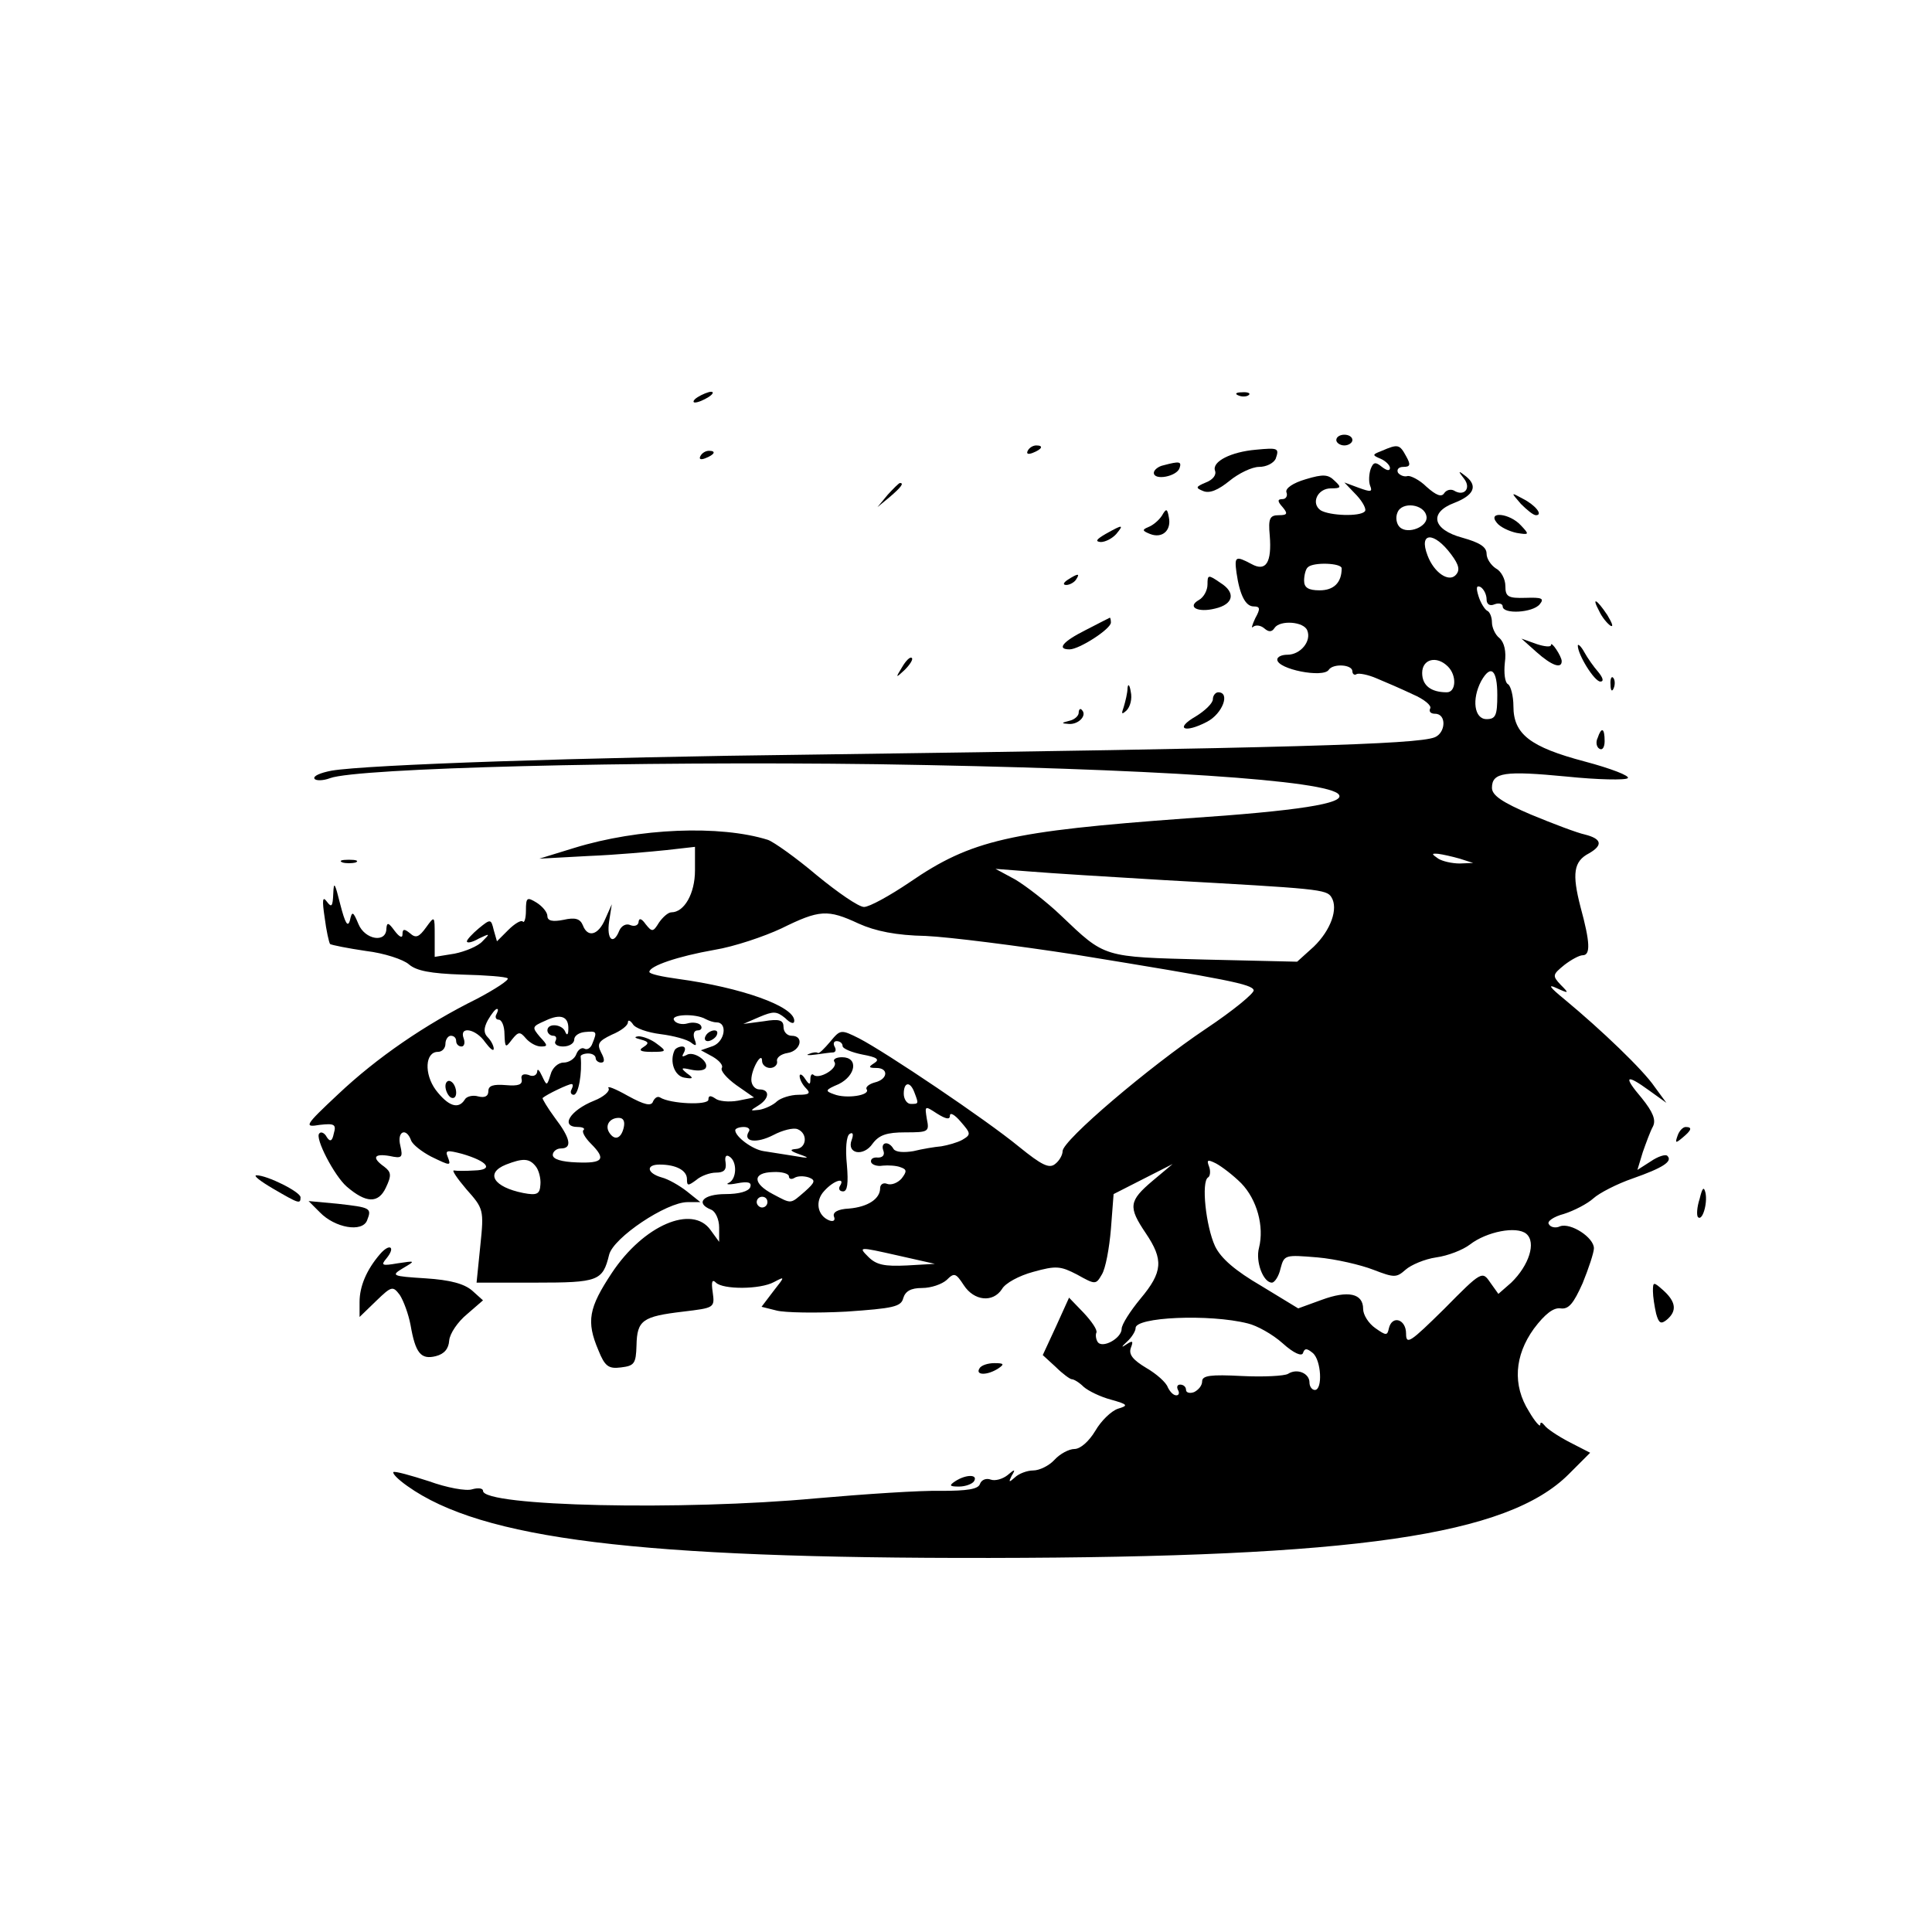 <?xml version="1.0" standalone="no"?>
<!DOCTYPE svg PUBLIC "-//W3C//DTD SVG 20010904//EN"
 "http://www.w3.org/TR/2001/REC-SVG-20010904/DTD/svg10.dtd">
<svg version="1.0" xmlns="http://www.w3.org/2000/svg"
 width="360pt" height="360pt" viewBox="0 0 360 360"
 preserveAspectRatio="xMidYMid meet">

<g transform="translate(0,360) scale(0.1,-0.1)"
fill="#000000" stroke="none">
<path d="M1300 2860 c-8 -5 -10 -10 -5 -10 6 0 17 5 25 10 8 5 11 10 5 10 -5
0 -17 -5 -25 -10z"/>
<path d="M2308 2863 c7 -3 16 -2 19 1 4 3 -2 6 -13 5 -11 0 -14 -3 -6 -6z"/>
<path d="M2490 2780 c0 -5 7 -10 15 -10 8 0 15 5 15 10 0 6 -7 10 -15 10 -8 0
-15 -4 -15 -10z"/>
<path d="M1915 2760 c-3 -6 1 -7 9 -4 18 7 21 14 7 14 -6 0 -13 -4 -16 -10z"/>
<path d="M2340 2762 c-46 -4 -82 -22 -76 -39 3 -8 -4 -17 -17 -22 -19 -8 -20
-10 -5 -16 12 -5 28 2 49 19 17 14 42 26 55 26 14 0 27 7 31 15 7 20 5 21 -37
17z"/>
<path d="M2575 2760 c-18 -7 -19 -8 -2 -15 9 -4 17 -12 17 -17 0 -6 -6 -5 -15
2 -12 10 -16 9 -21 -4 -3 -9 -4 -23 -1 -31 5 -12 1 -12 -21 -4 l-27 10 23 -24
c12 -13 19 -27 15 -30 -9 -10 -65 -8 -82 2 -19 13 -6 41 19 41 19 0 20 2 7 14
-12 12 -21 13 -54 3 -24 -7 -38 -17 -36 -24 3 -7 -1 -13 -7 -13 -10 0 -10 -4
0 -15 10 -12 9 -15 -7 -15 -17 0 -20 -6 -17 -38 4 -50 -7 -68 -34 -53 -30 16
-32 14 -28 -16 6 -42 17 -63 32 -63 12 0 13 -4 3 -22 -6 -13 -8 -20 -4 -16 5
4 14 3 21 -3 8 -7 14 -7 19 1 10 15 55 12 61 -5 8 -20 -13 -45 -37 -45 -11 0
-19 -4 -19 -9 0 -18 86 -35 96 -19 8 12 44 10 44 -3 0 -5 4 -8 8 -5 4 2 21 -1
37 -8 17 -7 47 -20 68 -30 21 -9 35 -21 32 -26 -3 -6 1 -10 9 -10 22 0 20 -36
-1 -44 -34 -13 -268 -20 -1153 -32 -440 -5 -837 -19 -902 -30 -21 -4 -35 -10
-32 -15 2 -4 16 -4 29 1 51 19 567 32 1020 26 512 -8 844 -30 860 -57 11 -16
-75 -30 -285 -44 -328 -24 -400 -40 -515 -119 -37 -25 -75 -46 -85 -46 -10 0
-49 27 -88 59 -39 33 -80 62 -91 66 -89 28 -241 22 -361 -15 l-65 -20 92 5
c51 2 116 8 145 11 l53 6 0 -44 c0 -43 -20 -78 -44 -78 -6 0 -16 -9 -23 -19
-11 -18 -13 -18 -25 -3 -7 10 -12 12 -13 5 0 -7 -7 -10 -15 -7 -8 4 -17 -1
-21 -10 -11 -28 -24 -17 -19 17 l5 32 -12 -27 c-13 -31 -33 -36 -42 -12 -5 12
-14 15 -36 10 -20 -4 -30 -2 -30 7 0 7 -9 18 -20 25 -18 11 -20 10 -20 -15 0
-14 -3 -24 -6 -20 -3 3 -15 -4 -27 -16 l-21 -21 -6 21 c-5 21 -6 21 -28 3 -12
-10 -22 -21 -22 -24 0 -4 10 -2 22 5 21 10 22 10 7 -5 -8 -9 -32 -19 -52 -23
l-37 -6 0 39 c0 38 0 38 -16 16 -13 -18 -19 -21 -30 -11 -11 9 -14 8 -14 -2 0
-8 -6 -5 -15 7 -11 15 -14 16 -15 4 0 -28 -40 -21 -52 8 -10 24 -12 25 -16 7
-4 -14 -9 -5 -18 30 -10 40 -12 44 -13 20 -1 -24 -3 -27 -12 -15 -8 11 -9 3
-4 -30 3 -24 8 -46 10 -49 3 -2 33 -8 67 -13 34 -4 70 -16 80 -25 14 -12 40
-17 99 -19 44 -1 82 -4 85 -7 3 -3 -23 -20 -57 -38 -97 -48 -187 -110 -259
-178 -63 -59 -64 -62 -34 -57 27 3 31 1 26 -16 -3 -15 -7 -16 -13 -7 -4 8 -11
11 -14 7 -9 -8 28 -79 51 -99 36 -31 59 -32 73 -2 11 23 10 29 -3 39 -24 17
-19 25 10 20 23 -5 25 -3 20 19 -7 27 11 35 20 10 3 -8 20 -21 37 -30 37 -18
38 -18 31 0 -5 12 0 12 27 5 48 -14 60 -30 23 -31 -16 -1 -33 -1 -38 0 -5 1 6
-15 23 -35 32 -36 33 -38 26 -105 l-7 -69 110 0 c117 0 125 3 137 52 8 32 107
98 146 98 l24 0 -25 20 c-14 11 -35 23 -47 26 -28 8 -30 24 -4 24 31 0 51 -11
51 -27 0 -13 2 -13 17 -2 9 8 26 14 37 14 15 0 20 5 18 19 -2 11 1 15 7 11 15
-9 14 -42 -1 -49 -7 -3 0 -4 15 -1 21 4 28 2 25 -7 -3 -8 -21 -13 -46 -13 -42
0 -57 -17 -27 -29 8 -3 15 -18 15 -33 l0 -27 -16 22 c-34 48 -125 9 -184 -80
-43 -65 -48 -90 -25 -144 12 -30 19 -35 42 -32 25 3 28 7 29 41 1 47 11 54 87
63 58 7 59 7 55 36 -3 20 -1 25 6 18 13 -13 82 -13 108 1 21 11 21 11 -1 -17
l-22 -29 28 -7 c15 -4 74 -5 130 -2 87 6 102 9 106 25 4 13 14 19 35 19 17 0
37 7 46 15 14 14 17 13 32 -10 19 -29 54 -33 71 -7 6 11 32 25 58 32 43 12 51
11 82 -5 34 -19 35 -19 46 0 7 11 14 49 17 85 l5 65 55 28 55 28 -37 -31 c-45
-38 -46 -49 -13 -98 33 -49 32 -72 -10 -122 -19 -23 -35 -48 -35 -56 0 -18
-37 -38 -45 -24 -3 5 -4 13 -2 17 2 5 -9 21 -24 37 l-27 28 -24 -53 -25 -54
24 -22 c13 -13 27 -23 30 -23 4 0 14 -6 22 -14 9 -8 32 -19 51 -24 32 -9 33
-11 13 -17 -12 -4 -31 -22 -42 -41 -12 -20 -28 -34 -39 -34 -10 0 -27 -9 -37
-20 -10 -11 -28 -20 -40 -20 -11 0 -27 -6 -34 -13 -11 -10 -12 -9 -6 3 8 13 6
13 -8 1 -9 -7 -23 -11 -31 -8 -8 3 -17 0 -20 -8 -3 -10 -24 -13 -73 -13 -37 1
-142 -6 -233 -14 -247 -23 -620 -15 -620 14 0 5 -9 6 -20 3 -11 -4 -48 3 -81
15 -34 11 -63 19 -66 17 -2 -3 9 -14 26 -26 139 -99 430 -135 1086 -134 681 1
964 42 1078 156 l40 40 -39 20 c-21 11 -42 25 -46 31 -5 6 -8 7 -8 1 0 -5 -10
6 -21 25 -31 49 -27 104 9 154 21 28 37 40 50 38 15 -2 24 9 41 47 11 27 21
57 21 65 0 20 -43 48 -63 41 -8 -4 -18 -2 -21 4 -4 5 9 14 28 19 19 6 44 19
55 29 11 10 44 27 73 37 57 20 75 32 65 42 -3 4 -18 -1 -31 -10 l-25 -16 10
33 c6 17 14 39 19 48 6 12 0 27 -21 53 -35 41 -30 46 14 14 l32 -23 -22 30
c-21 31 -98 105 -168 163 -27 22 -32 29 -15 21 24 -11 24 -10 8 6 -16 17 -15
19 7 37 13 10 28 18 34 18 15 0 14 24 -4 90 -16 62 -13 85 16 100 26 15 24 27
-8 35 -14 3 -59 20 -100 37 -54 23 -73 36 -73 50 0 29 24 32 139 21 58 -6 110
-7 114 -3 5 4 -31 18 -80 31 -102 27 -133 51 -133 103 0 19 -5 38 -10 41 -6 3
-8 21 -6 40 3 21 -1 38 -10 46 -8 6 -14 20 -14 29 0 10 -4 20 -9 22 -4 2 -12
14 -16 27 -5 16 -4 21 4 17 6 -4 11 -14 11 -23 0 -9 6 -13 15 -9 8 3 15 1 15
-4 0 -15 56 -12 69 4 9 11 4 13 -26 12 -33 -1 -38 2 -38 22 0 13 -8 28 -18 33
-9 6 -17 18 -17 27 0 13 -13 21 -45 30 -56 15 -63 47 -15 65 36 14 44 31 22
49 -15 12 -16 11 -4 -4 14 -18 0 -34 -19 -22 -6 3 -14 1 -18 -5 -5 -8 -15 -4
-33 12 -13 13 -30 21 -35 20 -6 -2 -14 1 -18 6 -3 6 1 11 10 11 13 0 14 4 5
20 -12 22 -15 23 -45 10z m83 -122 c4 -19 -35 -35 -50 -20 -6 6 -8 18 -4 27 8
21 50 16 54 -7z m46 -71 c15 -20 17 -30 8 -39 -13 -13 -40 5 -52 37 -17 44 12
45 44 2z m-204 -26 c0 -27 -15 -41 -41 -41 -21 0 -29 5 -29 18 0 10 3 22 7 25
10 10 63 8 63 -2z m198 -183 c17 -17 15 -48 -2 -48 -30 0 -46 13 -46 36 0 26
27 33 48 12z m92 -53 c0 -38 -3 -45 -20 -45 -23 0 -28 37 -10 71 18 32 30 21
30 -26z m-70 -305 l25 -8 -25 -1 c-14 0 -32 4 -40 9 -13 9 -13 10 0 9 8 -1 26
-5 40 -9z m-550 -40 c287 -16 302 -17 311 -32 13 -21 -1 -61 -33 -92 l-31 -28
-172 4 c-191 5 -185 3 -268 82 -26 25 -65 55 -85 67 l-37 20 65 -5 c36 -3 148
-10 250 -16z m-570 -81 c31 -14 70 -22 125 -23 44 -2 170 -18 280 -35 283 -46
328 -55 331 -66 2 -5 -38 -38 -89 -72 -106 -71 -267 -208 -267 -228 0 -7 -6
-18 -14 -24 -11 -9 -25 -2 -67 32 -62 51 -248 176 -298 202 -34 17 -35 17 -54
-6 -11 -13 -21 -23 -23 -21 -3 2 -10 1 -17 -2 -6 -2 -1 -3 13 -1 14 2 29 4 33
4 5 1 5 6 2 11 -3 6 -1 10 4 10 6 0 11 -4 11 -9 0 -5 17 -12 37 -16 27 -5 33
-9 22 -16 -11 -7 -11 -9 4 -9 23 0 22 -21 -3 -27 -11 -3 -18 -9 -15 -13 7 -11
-38 -18 -61 -9 -17 6 -17 8 9 19 32 16 37 50 6 50 -11 0 -18 -4 -14 -9 7 -12
-29 -33 -39 -24 -3 3 -6 0 -6 -8 0 -11 -2 -11 -10 1 -5 8 -10 10 -10 5 0 -6 5
-16 12 -23 9 -9 6 -12 -14 -12 -15 0 -33 -6 -40 -12 -7 -7 -22 -14 -33 -16
-18 -2 -18 -2 -2 8 21 13 22 30 2 30 -8 0 -15 8 -15 18 0 20 20 54 20 35 0 -7
7 -13 15 -13 8 0 14 6 13 12 -2 7 7 14 20 16 24 4 31 32 7 32 -8 0 -15 7 -15
16 0 13 -7 16 -37 11 l-38 -5 30 13 c26 11 32 11 48 -2 10 -10 17 -12 17 -5 0
27 -99 62 -217 78 -29 4 -53 9 -53 13 0 11 53 29 121 41 37 6 93 25 125 40 71
35 86 36 144 9z m-675 -169 c-3 -5 -1 -10 4 -10 6 0 11 -12 11 -27 1 -26 2
-26 14 -10 12 15 15 15 26 2 7 -8 19 -15 28 -15 13 0 13 2 -2 18 -15 18 -15
19 10 30 29 14 44 8 43 -16 0 -11 -3 -12 -6 -4 -6 14 -33 16 -33 2 0 -5 5 -10
11 -10 5 0 7 -4 4 -10 -3 -5 3 -10 14 -10 12 0 21 6 21 13 0 7 9 13 20 14 22
2 23 1 14 -21 -3 -9 -10 -13 -15 -10 -5 3 -12 -2 -15 -10 -3 -9 -14 -16 -24
-16 -10 0 -21 -10 -24 -22 -7 -22 -7 -22 -16 -3 -5 11 -9 15 -9 8 -1 -7 -8
-10 -16 -6 -10 3 -15 0 -13 -8 2 -10 -6 -13 -29 -11 -24 2 -33 -1 -33 -11 0
-10 -7 -13 -19 -10 -10 3 -22 0 -25 -6 -12 -19 -31 -12 -54 18 -22 30 -20 71
4 71 8 0 14 7 14 15 0 8 5 15 10 15 6 0 10 -4 10 -10 0 -5 4 -10 10 -10 5 0 7
7 4 15 -9 24 23 18 40 -7 9 -12 16 -18 16 -12 0 5 -5 15 -11 21 -8 8 -8 17 0
32 7 12 14 21 17 21 3 0 2 -4 -1 -10z m390 -9 c6 -3 14 -6 20 -6 21 0 16 -35
-6 -44 l-23 -8 22 -12 c12 -7 20 -16 17 -21 -3 -5 9 -19 27 -32 l33 -23 -30
-6 c-17 -3 -36 -1 -42 4 -9 6 -13 6 -13 -2 0 -11 -71 -8 -90 4 -5 3 -10 -1
-13 -7 -3 -10 -16 -7 -47 10 -23 13 -40 20 -36 14 3 -5 -9 -16 -27 -23 -45
-18 -64 -49 -30 -49 9 0 14 -3 10 -6 -3 -3 3 -14 14 -25 29 -29 23 -37 -26
-35 -29 1 -45 6 -45 14 0 6 7 12 15 12 22 0 18 19 -11 57 -14 19 -24 36 -23
37 8 7 48 26 54 26 3 0 3 -4 0 -10 -3 -5 -1 -10 4 -10 9 0 16 41 13 71 -1 3 6
6 14 6 8 0 14 -4 14 -9 0 -4 5 -8 10 -8 7 0 7 6 0 19 -8 16 -5 21 20 33 17 7
30 17 30 23 0 5 4 4 9 -3 4 -8 28 -16 52 -19 24 -3 50 -10 57 -16 9 -7 11 -6
6 7 -3 9 -1 16 6 16 6 0 9 4 6 9 -3 5 -15 7 -25 4 -10 -3 -22 0 -25 6 -7 11
40 13 59 2z m389 -137 c8 -21 8 -21 -7 -21 -7 0 -13 9 -13 19 0 22 12 24 20 2z
m66 -43 c0 7 9 2 20 -11 19 -22 20 -24 3 -34 -9 -5 -27 -10 -39 -12 -12 -1
-36 -5 -52 -9 -18 -3 -33 -2 -37 4 -9 16 -25 13 -19 -3 3 -8 -1 -13 -10 -13
-8 1 -14 -2 -13 -8 1 -5 11 -9 22 -7 10 1 26 0 33 -3 12 -4 12 -8 2 -21 -7 -8
-19 -13 -27 -10 -7 3 -13 -1 -13 -8 0 -20 -23 -35 -58 -38 -21 -1 -31 -7 -28
-15 3 -7 -1 -10 -9 -7 -22 9 -27 36 -9 55 18 20 40 26 29 9 -3 -5 -1 -10 6
-10 8 0 10 15 7 50 -3 29 -1 53 5 57 6 4 8 0 4 -11 -10 -26 22 -32 39 -7 12
16 26 21 61 21 43 0 45 1 40 25 -4 25 -4 25 19 10 16 -10 24 -12 24 -4z m-608
-23 c-5 -20 -17 -24 -27 -8 -8 13 1 27 18 27 9 0 12 -7 9 -19z m233 -7 c-11
-19 15 -22 46 -6 17 9 37 14 45 11 20 -8 17 -36 -3 -37 -13 -1 -10 -4 7 -10
20 -7 18 -8 -10 -3 -19 3 -45 7 -57 9 -21 3 -53 27 -53 39 0 3 7 6 16 6 8 0
13 -4 9 -9z m-397 -64 c6 -7 10 -23 9 -34 -1 -18 -6 -21 -32 -16 -55 11 -72
37 -32 53 31 12 43 12 55 -3z m1315 -32 c29 -30 43 -80 33 -120 -7 -26 8 -65
24 -65 5 0 13 12 16 26 7 26 8 26 69 21 34 -3 81 -14 104 -23 39 -15 43 -15
60 0 10 9 36 20 57 23 22 3 50 14 63 24 31 24 87 35 105 20 19 -16 5 -59 -28
-91 l-24 -21 -15 21 c-15 22 -16 22 -86 -49 -63 -62 -71 -68 -71 -46 0 27 -26
35 -32 10 -3 -14 -5 -14 -25 0 -13 9 -23 25 -23 36 0 29 -28 35 -77 17 l-44
-16 -69 42 c-48 28 -75 51 -86 74 -17 37 -26 120 -13 128 4 2 5 12 2 20 -5 13
-3 14 13 6 11 -6 32 -22 47 -37z m-843 13 c0 -5 5 -6 10 -3 6 4 18 4 27 1 13
-5 12 -9 -7 -26 -28 -24 -24 -24 -60 -5 -38 20 -38 40 0 41 17 1 30 -3 30 -8z
m-40 -48 c0 -5 -4 -10 -10 -10 -5 0 -10 5 -10 10 0 6 5 10 10 10 6 0 10 -4 10
-10z m260 -118 c-42 -2 -57 1 -72 16 -19 19 -18 19 53 3 l71 -16 -52 -3z m635
-108 c17 -4 46 -20 65 -37 21 -19 36 -25 38 -18 3 9 7 9 18 0 16 -13 19 -69 4
-69 -5 0 -10 6 -10 14 0 17 -23 27 -40 16 -7 -4 -46 -6 -86 -4 -58 3 -74 1
-74 -10 0 -8 -7 -16 -15 -20 -8 -3 -15 -1 -15 4 0 6 -5 10 -11 10 -5 0 -7 -4
-4 -10 3 -5 2 -10 -3 -10 -6 0 -12 7 -16 15 -3 9 -21 25 -40 36 -25 15 -33 25
-29 37 5 13 4 15 -8 7 -10 -7 -10 -5 1 5 9 8 16 20 16 25 -2 21 138 27 209 9z"/>
<path d="M830 1576 c0 -8 5 -18 10 -21 6 -3 10 1 10 9 0 8 -4 18 -10 21 -5 3
-10 -1 -10 -9z"/>
<path d="M1315 1670 c-3 -5 -2 -10 4 -10 5 0 13 5 16 10 3 6 2 10 -4 10 -5 0
-13 -4 -16 -10z"/>
<path d="M1194 1663 c15 -4 16 -7 5 -14 -10 -6 -6 -9 15 -9 28 0 29 1 10 15
-10 8 -26 14 -34 14 -9 -1 -8 -3 4 -6z"/>
<path d="M1257 1643 c-10 -21 0 -48 18 -51 17 -3 18 -1 5 8 -12 10 -11 11 7 7
13 -3 25 -2 28 3 7 12 -23 33 -36 24 -8 -4 -9 -3 -5 4 4 7 3 12 -3 12 -5 0
-12 -3 -14 -7z"/>
<path d="M1305 2750 c-3 -6 1 -7 9 -4 18 7 21 14 7 14 -6 0 -13 -4 -16 -10z"/>
<path d="M2168 2733 c-10 -2 -18 -9 -18 -14 0 -15 43 -7 48 9 4 12 0 13 -30 5z"/>
<path d="M1654 2678 l-19 -23 23 19 c21 18 27 26 19 26 -2 0 -12 -10 -23 -22z"/>
<path d="M2834 2661 c11 -11 23 -21 28 -21 14 0 -1 19 -25 31 -22 12 -22 12
-3 -10z"/>
<path d="M2165 2639 c-6 -9 -17 -18 -25 -21 -12 -5 -12 -7 3 -13 23 -9 40 7
35 31 -3 17 -5 17 -13 3z"/>
<path d="M2789 2626 c6 -8 23 -16 37 -19 24 -4 24 -3 8 14 -21 23 -63 27 -45
5z"/>
<path d="M2060 2605 c-17 -10 -20 -14 -9 -15 9 0 22 7 29 15 15 18 12 18 -20
0z"/>
<path d="M1990 2520 c-9 -6 -10 -10 -3 -10 6 0 15 5 18 10 8 12 4 12 -15 0z"/>
<path d="M2250 2511 c0 -11 -7 -24 -16 -29 -23 -13 -2 -24 30 -16 35 8 39 30
10 48 -23 16 -24 15 -24 -3z"/>
<path d="M2980 2461 c5 -11 15 -23 21 -27 6 -3 3 5 -6 20 -20 30 -30 35 -15 7z"/>
<path d="M2023 2426 c-42 -21 -55 -36 -30 -36 18 0 77 38 77 50 0 5 -1 9 -2 9
-2 -1 -22 -11 -45 -23z"/>
<path d="M2863 2385 c28 -25 47 -32 47 -17 0 9 -20 39 -20 30 0 -4 -12 -3 -27
2 l-28 10 28 -25z"/>
<path d="M2940 2397 c0 -17 31 -67 42 -67 7 0 5 7 -4 18 -8 9 -20 26 -26 37
-6 11 -12 16 -12 12z"/>
<path d="M1681 2357 c-13 -21 -12 -21 5 -5 10 10 16 20 13 22 -3 3 -11 -5 -18
-17z"/>
<path d="M3001 2324 c0 -11 3 -14 6 -6 3 7 2 16 -1 19 -3 4 -6 -2 -5 -13z"/>
<path d="M2101 2318 c0 -9 -4 -25 -7 -35 -5 -14 -4 -15 5 -7 7 7 11 22 8 35
-2 13 -5 16 -6 7z"/>
<path d="M2260 2297 c0 -7 -14 -21 -32 -32 -40 -23 -21 -32 21 -10 29 15 44
55 21 55 -5 0 -10 -6 -10 -13z"/>
<path d="M2010 2272 c0 -6 -8 -13 -17 -15 -16 -4 -16 -5 -1 -6 18 -1 34 16 24
26 -3 4 -6 1 -6 -5z"/>
<path d="M2977 2225 c-4 -8 -2 -17 3 -20 6 -4 10 3 10 14 0 25 -6 27 -13 6z"/>
<path d="M638 1993 c6 -2 18 -2 25 0 6 3 1 5 -13 5 -14 0 -19 -2 -12 -5z"/>
<path d="M3126 1484 c-5 -14 -4 -15 9 -4 17 14 19 20 6 20 -5 0 -12 -7 -15
-16z"/>
<path d="M509 1385 c48 -28 51 -29 51 -16 0 10 -62 41 -82 41 -7 0 7 -11 31
-25z"/>
<path d="M3167 1366 c-5 -15 -6 -31 -3 -34 8 -8 18 25 14 45 -3 13 -6 10 -11
-11z"/>
<path d="M596 1341 c28 -29 79 -38 88 -15 9 23 7 24 -55 31 l-54 5 21 -21z"/>
<path d="M708 1263 c-25 -29 -38 -60 -38 -89 l0 -28 31 30 c29 28 31 28 44 11
7 -11 16 -35 20 -56 9 -52 19 -65 47 -58 16 4 24 14 25 29 1 13 16 35 33 49
l30 26 -20 18 c-15 13 -41 20 -87 23 -63 4 -65 5 -42 19 24 14 23 14 -10 9
-29 -5 -32 -4 -21 9 18 22 6 29 -12 8z"/>
<path d="M3080 1194 c0 -10 3 -29 6 -42 5 -18 9 -20 20 -11 19 16 17 33 -6 54
-19 17 -20 17 -20 -1z"/>
<path d="M1825 1050 c-8 -13 15 -13 35 0 12 8 11 10 -7 10 -12 0 -25 -4 -28
-10z"/>
<path d="M1780 840 c-12 -8 -11 -10 7 -10 12 0 25 5 28 10 8 13 -15 13 -35 0z"/>
</g>
</svg>
